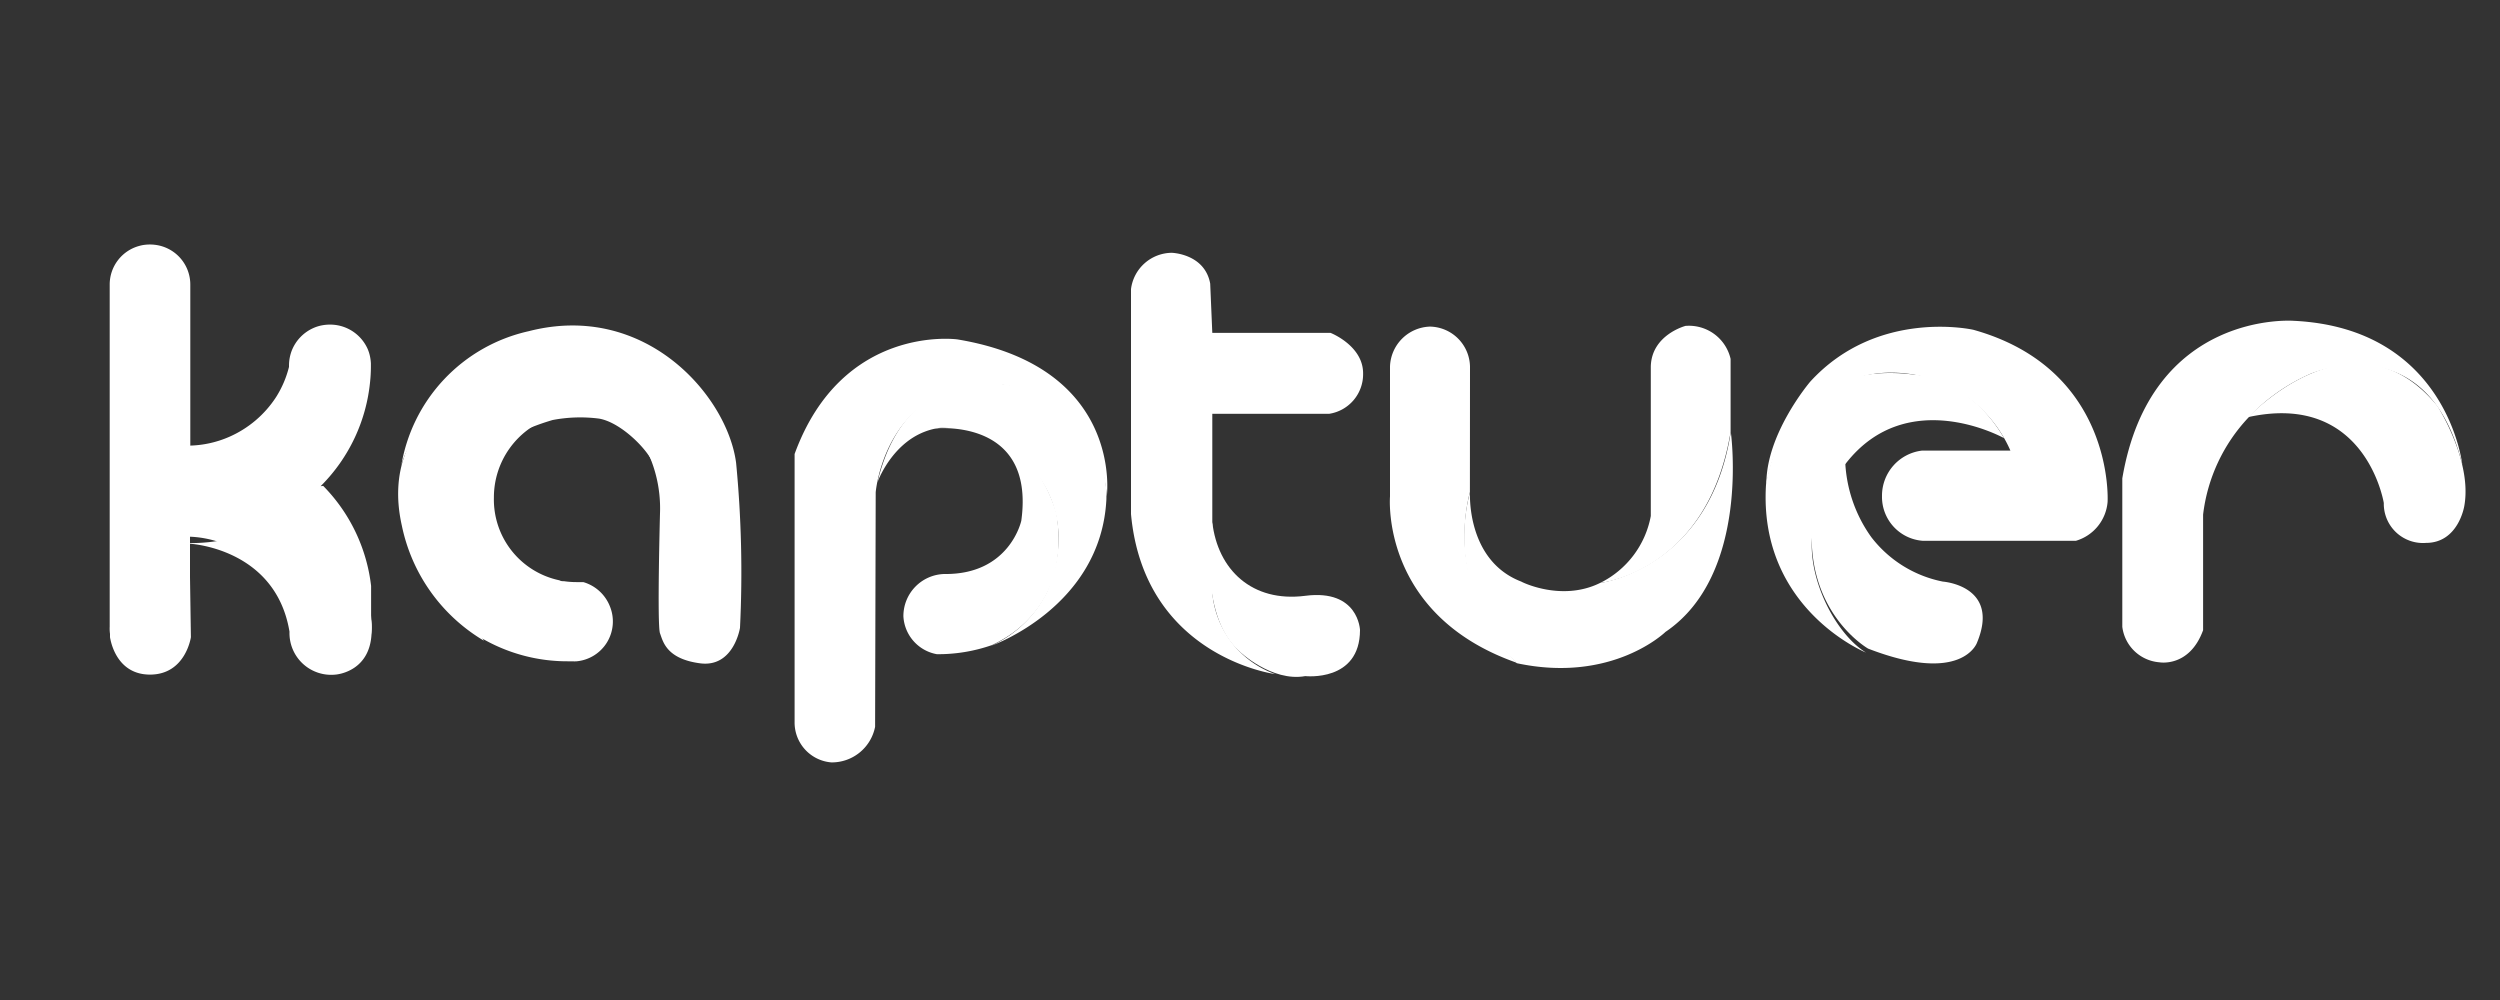 <svg xmlns="http://www.w3.org/2000/svg" viewBox="0 0 250 100"><rect x="0" y="0" width="250" height="100" fill="#333333" stroke="none"/><defs><style>.cls-1{fill:#fff;}</style></defs><title>Artboard 1 copy 2</title><g id="Layer_2" data-name="Layer 2"><path class="cls-1" d="M79.46,45.4l0,26.77a4,4,0,0,0,3.67,4.07,4.41,4.41,0,0,0,4.38-3.56l.06-23.45S88.49,38,99.91,38.43c0,0,9.92.75,10.77,11.21,0,0,1.74-12.93-14.94-15.7C95.74,33.94,84.23,32.34,79.46,45.4Z"/><path class="cls-1" d="M87.74,48.24s1.33-3.75,4.71-5.06c2.07-.81,4.91-.7,8.69,1.74,0,0,7.49,4.72,3.59,14.19a11.42,11.42,0,0,1-5.61,5.47s11-3.86,11.52-14.67a11.2,11.2,0,0,0-8.56-11.13S90.89,35.11,87.74,48.24Z"/><path class="cls-1" d="M93.69,65.42a16.32,16.32,0,0,0,5.5-.91c2-.93,7.87-4.25,6.46-13.13,0,0-2.46-10.11-12.34-8.52,0,0,10.26-1.26,8.82,9.21,0,0-1.15,5.41-7.7,5.33a4.21,4.21,0,0,0-4.09,4.24A4.07,4.07,0,0,0,93.69,65.42Z"/><path class="cls-1" d="M121.23,33.29h11.83s3.29,1.29,3.25,4.09a4,4,0,0,1-3.39,4H121.23V59.3a9.53,9.53,0,0,0,6.29,8.11s-13.1-1.71-14.42-16V28.91a4.15,4.15,0,0,1,4.07-3.63s3.3.08,3.85,3.08Z"/><path class="cls-1" d="M130.53,67.61S136,68.23,136,63c0,0-.14-4.11-5.47-3.42s-8.76-2.62-9.3-7.36c0,0-1.54,9.17,2.68,12.88C123.91,65.13,127.18,68.22,130.53,67.61Z"/><path class="cls-1" d="M192.28,54.08c.16,0,15.31,0,15.31,0a4.43,4.43,0,0,0,3.17-3.9s.75-13.24-13.42-17.2c0,0-9.58-2.19-16.32,5.19,0,0-4.51,5.29-4.38,10.4,0,0,1-9.67,11-11.22a13,13,0,0,1,13.4,7.71h-8.84a4.54,4.54,0,0,0-4,4.55A4.4,4.4,0,0,0,192.28,54.08Z"/><path class="cls-1" d="M194.29,58.16s5.78.41,3.41,6.11c0,0-1.46,4.24-10.89.59,0,0-6.43-3.65-5.56-12.81,0,0,1.28-5.21,3.26-6.25a14,14,0,0,0,2.61,7.9A11.94,11.94,0,0,0,194.29,58.16Z"/><path class="cls-1" d="M200.41,43.82s-9.65-5.41-15.83,2.53a12.8,12.8,0,0,0-3.32,6.91c-.63,4.36,2.2,10.05,5.34,12,0,0-10.76-4.37-10-16.77,0,0,1.49-12.89,15-11C191.58,37.45,196.86,37.74,200.41,43.82Z"/><path class="cls-1" d="M139,36.66v13s-1,11.84,12.71,16.63c0,0-7.25-6.91-4.72-17.09L147,36.66a4.08,4.08,0,0,0-4-4A4.13,4.13,0,0,0,139,36.66Z"/><path class="cls-1" d="M160,58.3S171,56.86,173.08,43.19c0,0,2,14.24-6.53,20,0,0-5.3,5.18-14.87,3.13A17.75,17.75,0,0,1,147,49.21s-.41,6.83,5.13,8.95C152.09,58.16,156.12,60.21,160,58.3Z"/><path class="cls-1" d="M165.08,36.66V51.6A9.36,9.36,0,0,1,160,58.3s10.73-1.09,13.06-15.11v-7.3a4.27,4.27,0,0,0-4.51-3.3S165.15,33.48,165.08,36.66Z"/><path class="cls-1" d="M212.23,47.84V62.68a4.06,4.06,0,0,0,3.71,3.55s3,.55,4.37-3.21V51.46a17.09,17.09,0,0,1,4.51-9.68,18.93,18.93,0,0,1,6.23-4.4s11.69-5.06,15.18,9.09c0,0-1.48-13.66-16.88-14.39C229.35,32.08,215.08,31,212.23,47.84Z"/><path class="cls-1" d="M238.38,50.3s-1.79-11.17-13.56-8.59c0,0,10.56-11.29,18.92-1.11,0,0,3.51,5.46,2.69,10,0,0-.58,3.69-3.83,3.69A3.92,3.92,0,0,1,238.38,50.3Z"/><path class="cls-1" d="M61,60.66a4.08,4.08,0,0,0-2.67-2.45l-.69,0a8.42,8.42,0,0,1-1.24-.09c-.16,0-.31,0-.46-.09a8.25,8.25,0,0,1-6.55-8.27,8.43,8.43,0,0,1,5.7-8,13.23,13.23,0,0,0-7.95,20.8c.19.26.39.52.6.76s.31.36.48.53h0a17,17,0,0,0,8.54,2.28h.47a3.17,3.17,0,0,0,.44,0A4,4,0,0,0,61,60.66Z"/><path class="cls-1" d="M48.39,64.07S37.66,47.16,55.27,42a14.74,14.74,0,0,1,4.63-.14c2.21.37,5,3.19,5.48,4.65,0,0-3.35-12-16.8-8.6,0,0-10.9,3.56-8.39,14.68A17.47,17.47,0,0,0,48.39,64.07Z"/><path class="cls-1" d="M40.11,46.67A16.57,16.57,0,0,1,52.87,33.12c11.65-3,19.86,6.46,20.74,13.16A114,114,0,0,1,74,62.78s-.62,4-4,3.55-3.7-2.2-4-3,0-12,0-12a13.29,13.29,0,0,0-8.09-12.74C49,34.54,40.86,42.69,40.11,46.67Z"/><g id="_Group_" data-name="&lt;Group&gt;"><path class="cls-1" d="M11,51.06l0,0a16.91,16.91,0,0,0,8,2.55c.34,0,.68,0,1,0a17,17,0,0,0,12.16-5.09,17.06,17.06,0,0,0,4.85-10.35,14.72,14.72,0,0,0,.08-1.49v-.34a4.62,4.62,0,0,0-.08-.65,3.82,3.82,0,0,0-.26-.83A4.11,4.11,0,0,0,33,32.46a4.28,4.28,0,0,0-.72.06,3.87,3.87,0,0,0-1,.31A4.13,4.13,0,0,0,29.2,35a4.19,4.19,0,0,0-.3,1.55v.14a10.29,10.29,0,0,1-1.28,3,10.7,10.7,0,0,1-4.71,4,10.47,10.47,0,0,1-3.88.87V28.48a4,4,0,0,0-3.54-4,4.18,4.18,0,0,0-1,0,3.18,3.18,0,0,0-.52.1,4,4,0,0,0-3,3.9V62.67A4,4,0,0,0,18.8,64,3.86,3.86,0,0,0,19,62.67v-9a10.58,10.58,0,0,1,10,8.85,1.34,1.34,0,0,0,0,.2,4.3,4.3,0,0,0,.13,1h0a4.07,4.07,0,0,0,2.22,2.64,4.14,4.14,0,0,0,1,.31,4.09,4.09,0,0,0,.6.07h.15a3.67,3.67,0,0,0,.75-.07,4.07,4.07,0,0,0,2.79-2,5.21,5.21,0,0,0,.24-.47,4.22,4.22,0,0,0,.23-.79,3.74,3.74,0,0,0,.07-.75,3.84,3.84,0,0,0-.07-.76v0a.57.57,0,0,0,0-.13c0-.41,0-.82,0-1.24s0-.84,0-1.25l0-.38,0-.31a17.07,17.07,0,0,0-4.79-10"/></g><path class="cls-1" d="M32.22,49.28C30.8,50.93,20,58,11,51.82V63.69s.44,3.77,4,3.77,4.09-3.74,4.09-3.74l-.14-9.35s8.61.41,10,8.8a4.17,4.17,0,0,0,4.6,4.29s3.72-.23,3.61-4.61S36.06,52.93,32.22,49.28Z"/></g></svg>